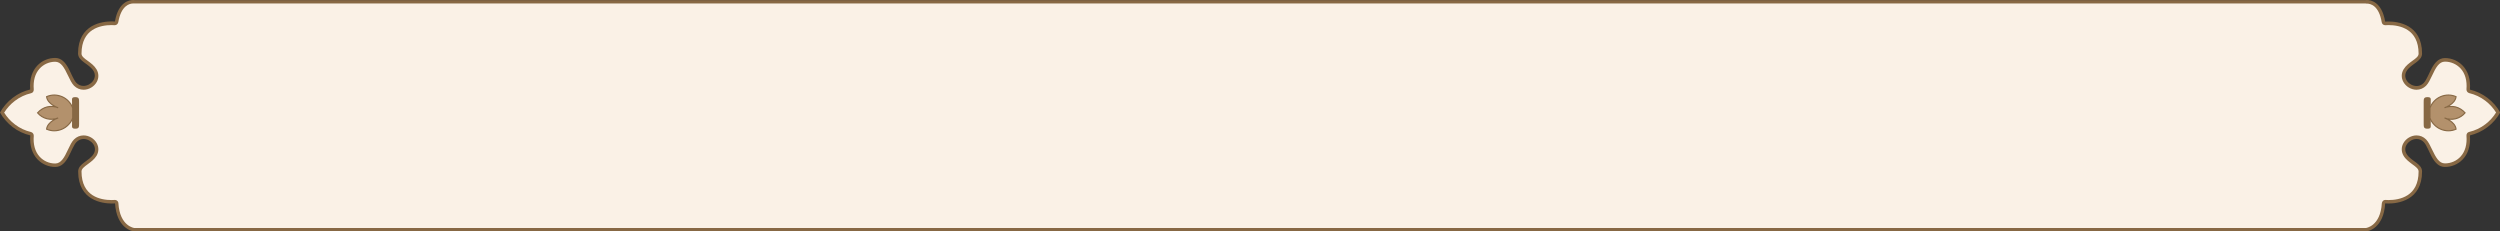 <?xml version="1.0" encoding="utf-8"?>
<!-- Generator: Adobe Illustrator 27.1.1, SVG Export Plug-In . SVG Version: 6.00 Build 0)  -->
<svg version="1.1" id="Layer_2_00000102506960133933247160000001968076077544608670_"
	 xmlns="http://www.w3.org/2000/svg" xmlns:xlink="http://www.w3.org/1999/xlink" x="0px" y="0px" viewBox="0 0 2162 200"
	 style="enable-background:new 0 0 2162 200;" xml:space="preserve">
<rect x="0" y="0" width="2162" height="200" fill="#333333" stroke="none"/>
<style type="text/css">
	.st0{fill:#FAF1E6;stroke:#876844;stroke-width:0.438;stroke-linecap:round;stroke-linejoin:round;}
	.st1{fill:#876844;}
	.st2{fill:#B3916C;stroke:#876844;stroke-miterlimit:10;}
</style>
<g>
	<g>
		<path class="st0" d="M116.3,198.5c-3,0-14.3-3.9-15.4-22.8c0-0.4-0.2-0.8-0.5-1.1c-0.3-0.2-0.6-0.4-1-0.4c-0.1,0-0.1,0-0.2,0
			c0,0-1,0.1-2.6,0.1c-8.3,0-27.6-2.6-27.6-26.2c0-3.2,2.8-5.2,6.1-7.6c2.6-1.9,5.4-3.9,7.1-6.8c1.7-2.9,1.8-6.2,0.1-9.2
			c-2-3.6-6-6-10.1-6c-2.7,0-5.2,1.1-7.2,3.1c-1.8,1.9-3.3,4.9-4.8,8.2c-2.9,6.1-6.1,13-12.5,13c-5.6,0-10.9-2.4-14.7-6.5
			c-4.2-4.7-6.1-11.3-5.4-19.1c0.1-0.8-0.4-1.5-1.2-1.6c-5.3-1.2-10.2-3.6-14.6-6.9c-4.1-3.1-7.6-7-10.2-11.5
			c2.7-4.5,6.1-8.4,10.2-11.5c4.4-3.3,9.2-5.6,14.6-6.9c0.7-0.2,1.2-0.9,1.2-1.6c-0.6-7.8,1.2-14.4,5.4-19.1
			c3.7-4.1,9.1-6.5,14.7-6.5c6.4,0,9.7,6.9,12.5,13c1.5,3.2,2.9,6.3,4.8,8.2c2,2,4.5,3.1,7.2,3.1c4.1,0,8.1-2.4,10.1-6
			c1.6-3,1.6-6.3-0.1-9.2c-1.7-2.9-4.5-4.9-7.1-6.8c-3.3-2.4-6.1-4.4-6.1-7.6C69.1,22.6,88.3,20,96.6,20c1.6,0,2.6,0.1,2.6,0.1
			c0.1,0,0.1,0,0.2,0c0.7,0,1.4-0.5,1.5-1.3c2.6-15.7,10.9-17.4,14.4-17.4c0.6,0,1,0.1,1.1,0.1c0.1,0,0.2,0,0.3,0h1928.8
			c0.1,0,0.2,0,0.3,0c0,0,0.4-0.1,1.1-0.1c3.4,0,11.7,1.7,14.4,17.4c0.1,0.7,0.8,1.3,1.5,1.3c0.1,0,0.1,0,0.2,0c0,0,1-0.1,2.6-0.1
			c8.3,0,27.6,2.6,27.6,26.2c0,3.2-2.8,5.2-6.1,7.6c-2.7,1.9-5.4,3.9-7.1,6.8c-1.7,2.9-1.8,6.2-0.1,9.2c2,3.6,6,6,10.1,6
			c2.7,0,5.2-1.1,7.2-3.1c1.8-1.9,3.3-4.9,4.8-8.2c2.9-6.1,6.1-13,12.5-13c5.6,0,10.9,2.4,14.7,6.5c4.2,4.7,6.1,11.3,5.4,19.1
			c-0.1,0.8,0.4,1.5,1.2,1.6c5.3,1.2,10.2,3.6,14.6,6.9c4.1,3.1,7.6,7,10.2,11.5c-2.7,4.5-6.1,8.3-10.2,11.5
			c-4.4,3.3-9.2,5.6-14.5,6.9c-0.7,0.2-1.2,0.9-1.2,1.6c0.6,7.8-1.2,14.4-5.4,19.1c-3.7,4.1-9.1,6.5-14.7,6.5
			c-6.4,0-9.7-6.9-12.5-13c-1.5-3.2-3-6.3-4.8-8.2c-2-2-4.5-3.1-7.2-3.1c-4.1,0-8.1,2.4-10.1,6c-1.6,3-1.6,6.3,0.1,9.2
			c1.7,2.9,4.5,4.9,7.1,6.8c3.3,2.4,6.1,4.4,6.1,7.6c0,23.6-19.3,26.2-27.6,26.2c-1.6,0-2.6-0.1-2.6-0.1c-0.1,0-0.1,0-0.2,0
			c-0.4,0-0.7,0.1-1,0.4c-0.3,0.3-0.5,0.7-0.5,1.1c-1.1,19-12.4,22.8-15.4,22.8L116.3,198.5L116.3,198.5z"/>
		<path class="st1" d="M2046.8,3.1c3.1,0,10.5,1.6,12.9,16.1c0.2,1.5,1.5,2.6,3,2.6c0.1,0,0.2,0,0.3,0c0,0,0.9-0.1,2.5-0.1
			c9.7,0,26.1,3.2,26.1,24.7c0,2.3-2.1,3.9-5.5,6.3c-2.6,1.9-5.6,4.1-7.5,7.3c-2,3.4-2.1,7.3-0.2,10.8c2.2,4.1,6.8,6.8,11.4,6.8
			c3.1,0,6-1.2,8.3-3.5c2-2.1,3.5-5.2,5.1-8.6c3.3-7.1,6.1-12.2,11.2-12.2c5.2,0,10.1,2.2,13.6,6c3.9,4.3,5.6,10.5,5,17.9
			c-0.1,1.5,0.9,2.9,2.3,3.3c5.1,1.2,9.8,3.4,14,6.6c3.7,2.8,6.9,6.3,9.3,10.2c-2.5,4-5.6,7.4-9.3,10.2c-4.2,3.2-8.9,5.4-14,6.6
			c-1.5,0.3-2.4,1.7-2.3,3.3c0.6,7.4-1.1,13.6-5,17.9c-3.4,3.8-8.4,6-13.6,6c-5.1,0-7.8-5-11.2-12.1c-1.6-3.4-3.1-6.5-5.1-8.6
			c-2.3-2.3-5.1-3.5-8.3-3.5c-4.6,0-9.2,2.7-11.4,6.8c-1.9,3.4-1.8,7.4,0.2,10.8c1.9,3.2,4.9,5.3,7.5,7.3c3.4,2.4,5.5,4.1,5.5,6.3
			c0,21.5-16.3,24.7-26.1,24.7c-1.5,0-2.4-0.1-2.4-0.1c-0.1,0-0.2,0-0.3,0c-0.7,0-1.4,0.2-1.9,0.7c-0.6,0.5-1,1.3-1.1,2.2
			c-1.2,20-13.8,21.4-13.9,21.4H116.3c-0.1,0-12.7-1.4-13.9-21.4c0-0.8-0.4-1.6-1.1-2.2c-0.5-0.5-1.2-0.7-1.9-0.7
			c-0.1,0-0.2,0-0.3,0c0,0-0.9,0.1-2.5,0.1c-9.7,0-26.1-3.2-26.1-24.7c0-2.3,2.1-3.9,5.5-6.4c2.6-1.9,5.6-4.1,7.5-7.2
			c2-3.4,2.1-7.3,0.2-10.8c-2.2-4.1-6.8-6.8-11.4-6.8c-3.1,0-6,1.2-8.3,3.5c-2,2-3.5,5.2-5.1,8.6c-3.3,7.1-6.1,12.2-11.2,12.2
			c-5.2,0-10.1-2.2-13.5-6c-3.9-4.3-5.6-10.6-5-17.9c0.1-1.5-0.9-2.9-2.3-3.3c-5.1-1.2-9.8-3.4-14-6.6c-3.7-2.8-6.9-6.3-9.3-10.2
			c2.5-4,5.6-7.4,9.3-10.2c4.2-3.2,8.9-5.4,14-6.6c1.5-0.3,2.4-1.7,2.3-3.3c-0.6-7.4,1.1-13.6,5-17.9c3.4-3.8,8.4-6,13.5-6
			c5.1,0,7.8,5,11.2,12.1c1.6,3.4,3.1,6.5,5.1,8.6c2.3,2.3,5.1,3.5,8.3,3.5c4.6,0,9.2-2.7,11.4-6.8c1.9-3.4,1.8-7.4-0.2-10.8
			c-1.9-3.2-4.9-5.4-7.5-7.3c-3.4-2.4-5.5-4.1-5.5-6.3c0-21.5,16.3-24.7,26.1-24.7c1.5,0,2.4,0.1,2.4,0.1c0.1,0,0.2,0,0.3,0
			c1.4,0,2.7-1.1,3-2.6C104.8,4.6,112.2,3,115.2,3c0.5,0,0.8,0,0.8,0l0,0c0.2,0,0.4,0,0.5,0h1928.8c0.2,0,0.3,0,0.5,0
			C2045.9,3.1,2046.3,3.1,2046.8,3.1 M2046.8,0c-0.8,0-1.3,0.1-1.3,0.1H116.6c0,0-0.5-0.1-1.3-0.1c-3.5,0-13,1.6-15.9,18.6
			c0,0-1-0.1-2.8-0.1c-7.7,0-29.1,2.3-29.1,27.7c0,6.9,9.7,8.9,13.4,15.2c3.7,6.2-2.4,12.9-8.7,12.9c-2.2,0-4.3-0.8-6.1-2.6
			c-5-5.2-7.4-21.6-18.4-21.6s-23.1,8.7-21.6,27.3c-5.5,1.3-10.6,3.7-15.1,7.2c-4.5,3.4-8.2,7.7-11,12.7c2.8,5,6.6,9.3,11.1,12.7
			c4.5,3.4,9.6,5.8,15.1,7.1c-1.5,18.5,10.6,27.3,21.6,27.3s13.4-16.5,18.4-21.6c1.8-1.8,4-2.6,6.1-2.6c6.3,0,12.4,6.6,8.7,12.9
			c-3.7,6.2-13.4,8.3-13.4,15.2c0,25.4,21.3,27.7,29.1,27.7c1.7,0,2.8-0.1,2.8-0.1c1.3,21.2,14.6,24.3,16.9,24.3h1929.4
			c2.3,0,15.7-3,16.9-24.3c0,0,1,0.1,2.8,0.1c7.7,0,29.1-2.3,29.1-27.7c0-6.9-9.7-8.9-13.4-15.2c-3.7-6.2,2.4-12.9,8.7-12.9
			c2.2,0,4.3,0.8,6.1,2.6c5,5.1,7.4,21.6,18.4,21.6s23.1-8.7,21.6-27.3c5.4-1.3,10.6-3.7,15.1-7.1c4.5-3.4,8.3-7.7,11.1-12.7
			c-2.8-5-6.6-9.3-11.1-12.7c-4.5-3.4-9.6-5.8-15.1-7.1c1.5-18.5-10.6-27.3-21.6-27.3s-13.4,16.5-18.4,21.6c-1.8,1.8-4,2.6-6.1,2.6
			c-6.3,0-12.4-6.6-8.7-12.9c3.7-6.3,13.4-8.3,13.4-15.2c0-25.4-21.3-27.7-29.1-27.7c-1.7,0-2.8,0.1-2.8,0.1
			C2059.8,1.6,2050.3,0,2046.8,0L2046.8,0z"/>
	</g>
	<path class="st1" d="M2096,107c0,2.8,0,4.3,3.3,4.3s2.8-1.6,2.8-4.3V88.3c0-2.8,0.6-4.3-2.8-4.3c-3.3,0-3.3,1.6-3.3,4.3V107z"/>
	<path class="st2" d="M2101.4,102c0.8,2.2,2.1,4.2,3.7,5.8c1.6,1.7,3.5,3,5.6,3.9c2.1,0.9,4.4,1.4,6.7,1.4c2.3,0,4.5-0.5,6.6-1.4
		c-0.8-6.7-10-9.7-10-9.7c3.1,1.2,6.4,1.5,9.6,0.7c3.2-0.8,6.1-2.6,8.2-5.1c-2.2-2.5-5.1-4.3-8.2-5.1c-3.2-0.8-6.6-0.5-9.6,0.7
		c0,0,9.2-3,10-9.6c-2.1-0.9-4.4-1.4-6.6-1.4c-2.3,0-4.6,0.5-6.7,1.4c-2.1,0.9-4,2.2-5.6,3.9c-1.6,1.7-2.8,3.7-3.7,5.8V102z"/>
	<path class="st1" d="M68.4,107c0,2.8,0,4.3-3.3,4.3s-2.8-1.6-2.8-4.3V88.3c0-2.8-0.6-4.3,2.8-4.3c3.3,0,3.3,1.6,3.3,4.3V107z"/>
	<path class="st2" d="M62.9,102c-0.8,2.2-2.1,4.2-3.7,5.8c-1.6,1.7-3.5,3-5.6,3.9c-2.1,0.9-4.4,1.4-6.7,1.4c-2.3,0-4.5-0.5-6.6-1.4
		c0.8-6.7,10-9.7,10-9.7c-3.1,1.2-6.4,1.5-9.6,0.7c-3.2-0.8-6.1-2.6-8.2-5.1c2.2-2.5,5.1-4.3,8.2-5.1c3.2-0.8,6.6-0.5,9.6,0.7
		c0,0-9.2-3-10-9.6c2.1-0.9,4.4-1.4,6.6-1.4c2.3,0,4.5,0.5,6.7,1.4c2.1,0.9,4,2.2,5.6,3.9c1.6,1.7,2.8,3.7,3.7,5.8L62.9,102
		L62.9,102z"/>
</g>
</svg>
